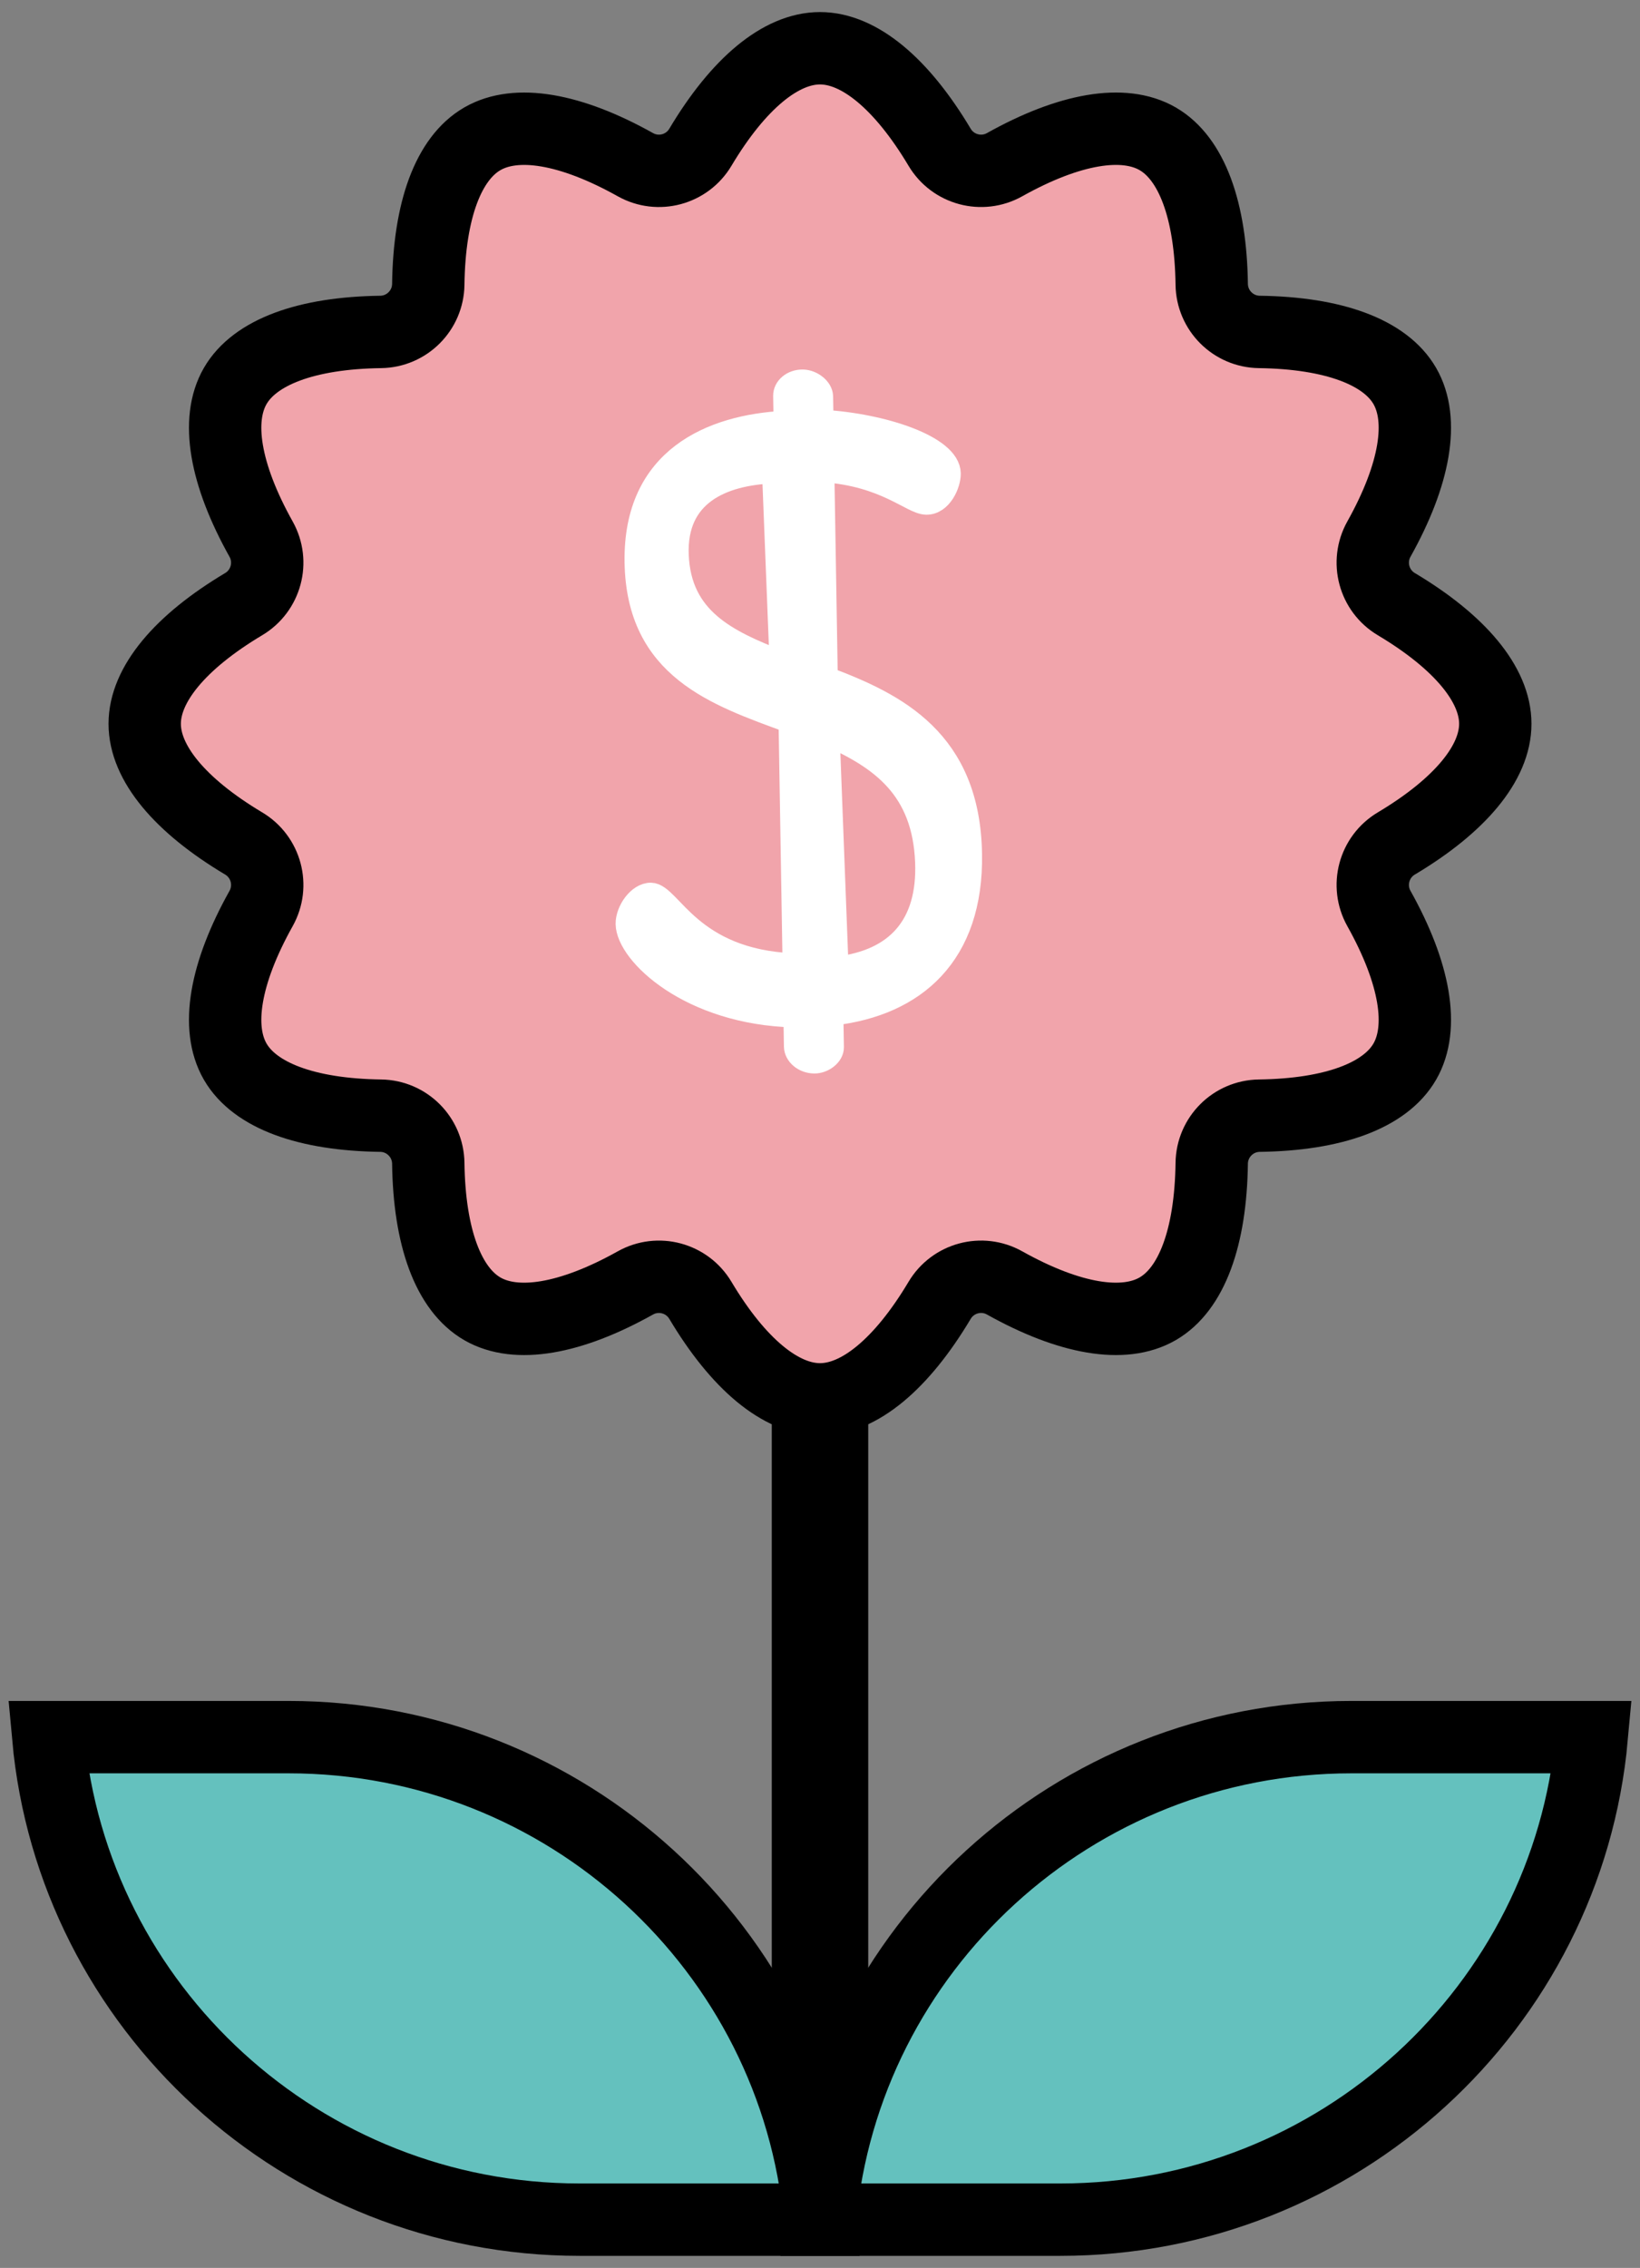 <?xml version="1.0" encoding="UTF-8"?>
<svg width="68px" height="94px" viewBox="0 0 68 94" version="1.1" xmlns="http://www.w3.org/2000/svg" xmlns:xlink="http://www.w3.org/1999/xlink">
    <rect x="0" y="0" width="68" height="94" fill="#808080" stroke="none"/>
    <!-- Generator: Sketch 60 (88103) - https://sketch.com -->
    <title>Group 37</title>
    <desc>Created with Sketch.</desc>
    <g id="v3" stroke="none" stroke-width="1" fill="none" fill-rule="evenodd">
        <g id="About" transform="translate(-961, -9404)">
            <g id="Group-50" transform="translate(195, 9406)">
                <g id="Group-37" transform="translate(768, 0)">
                    <rect id="Rectangle" stroke="#000000" stroke-width="3" x="31.5" y="56.5" width="1" height="32"></rect>
                    <path d="M27.04,51.896 C26.483,50.963 25.288,50.647 24.346,51.174 C21.659,52.677 19.405,53.059 18,52.248 C16.595,51.437 15.799,49.295 15.758,46.215 C15.743,45.132 14.868,44.257 13.785,44.242 C10.705,44.201 8.563,43.405 7.752,42.001 C6.941,40.595 7.323,38.342 8.826,35.655 C9.354,34.709 9.035,33.515 8.104,32.96 C5.458,31.382 4,29.621 4,28 C4,26.379 5.458,24.618 8.104,23.04 C9.035,22.485 9.354,21.291 8.826,20.346 C7.323,17.659 6.941,15.405 7.752,14 C8.563,12.595 10.705,11.799 13.785,11.758 C14.868,11.743 15.743,10.869 15.758,9.785 C15.799,6.705 16.595,4.563 18,3.753 C19.404,2.941 21.659,3.323 24.346,4.826 C25.291,5.355 26.485,5.035 27.04,4.104 C28.618,1.458 30.379,0 32,0 C33.621,0 35.382,1.458 36.96,4.104 C37.514,5.034 38.708,5.355 39.654,4.826 C42.341,3.323 44.595,2.941 46,3.752 C47.405,4.563 48.201,6.705 48.242,9.785 C48.257,10.868 49.132,11.743 50.215,11.758 C53.295,11.799 55.437,12.595 56.248,13.999 C57.059,15.405 56.677,17.658 55.174,20.345 C54.646,21.291 54.965,22.485 55.896,23.04 C58.542,24.618 60,26.379 60,28 C60,29.621 58.542,31.382 55.896,32.96 C54.965,33.515 54.646,34.709 55.174,35.654 C56.677,38.341 57.059,40.595 56.248,42 C55.437,43.405 53.295,44.201 50.215,44.242 C49.132,44.257 48.257,45.131 48.242,46.215 C48.201,49.295 47.405,51.437 46,52.247 C44.596,53.059 42.341,52.677 39.654,51.174 C38.709,50.645 37.515,50.965 36.96,51.896 C35.382,54.542 33.621,56 32,56 C30.379,56 28.618,54.542 27.04,51.896 Z" id="Path" stroke="#000000" stroke-width="3" fill="#F1A4AB" fill-rule="nonzero"></path>
                    <path d="M40.885,35.541 C43.042,32.831 43.24,29.665 40.24,26.764 C36.844,23.478 33.646,24.557 30.845,25.828 L24.697,19.881 C26.655,18.178 28.217,18.25 28.663,17.819 C29.109,17.387 28.787,16.548 28.465,16.236 C27.647,15.445 25.044,16.763 23.185,18.418 L22.466,17.723 C22.218,17.483 21.697,17.555 21.425,17.819 C21.102,18.13 21.078,18.586 21.326,18.826 L22.094,19.569 C20.086,21.8 18.723,25.037 21.846,28.059 C25.019,31.128 28.093,29.593 31.043,28.226 L38.257,35.205 C35.109,38.107 32.605,36.74 32.01,37.315 C31.638,37.675 31.787,38.538 32.184,38.922 C33.076,39.785 36.671,39.713 39.819,36.716 L40.711,37.579 C40.959,37.819 41.43,37.795 41.753,37.483 C42.025,37.219 42.099,36.716 41.852,36.476 L40.885,35.541 Z M22.877,26.6 C21.043,24.905 21.811,22.958 23.249,21.4 L29,26.715 C26.819,27.677 24.811,28.387 22.877,26.6 Z M39.648,34 L32.6,27.471 C34.794,26.634 36.911,26.252 39.157,28.332 C41.068,30.102 41.171,32.063 39.648,34 Z" id="Shape" stroke="#FFFFFF" stroke-width="0.9" fill="#FFFFFF" fill-rule="nonzero" transform="translate(31.25, 27.7) rotate(-315) translate(-31.25, -27.7) "></path>
                    <path d="M9.966,70 C21.488,70 30.981,78.802 32,90 L22.034,90 C10.512,90 1.019,81.198 0,70 L9.966,70 Z" id="Path" stroke="#000000" stroke-width="3" fill="#64C1BE" fill-rule="nonzero"></path>
                    <path d="M41.966,70 C53.488,70 62.981,78.802 64,90 L54.034,90 C42.512,90 33.019,81.198 32,70 L41.966,70 Z" id="Path" stroke="#000000" stroke-width="3" fill="#64C1BE" fill-rule="nonzero" transform="translate(48, 80) scale(-1, 1) translate(-48, -80) "></path>
                </g>
            </g>
        </g>
    </g>
</svg>